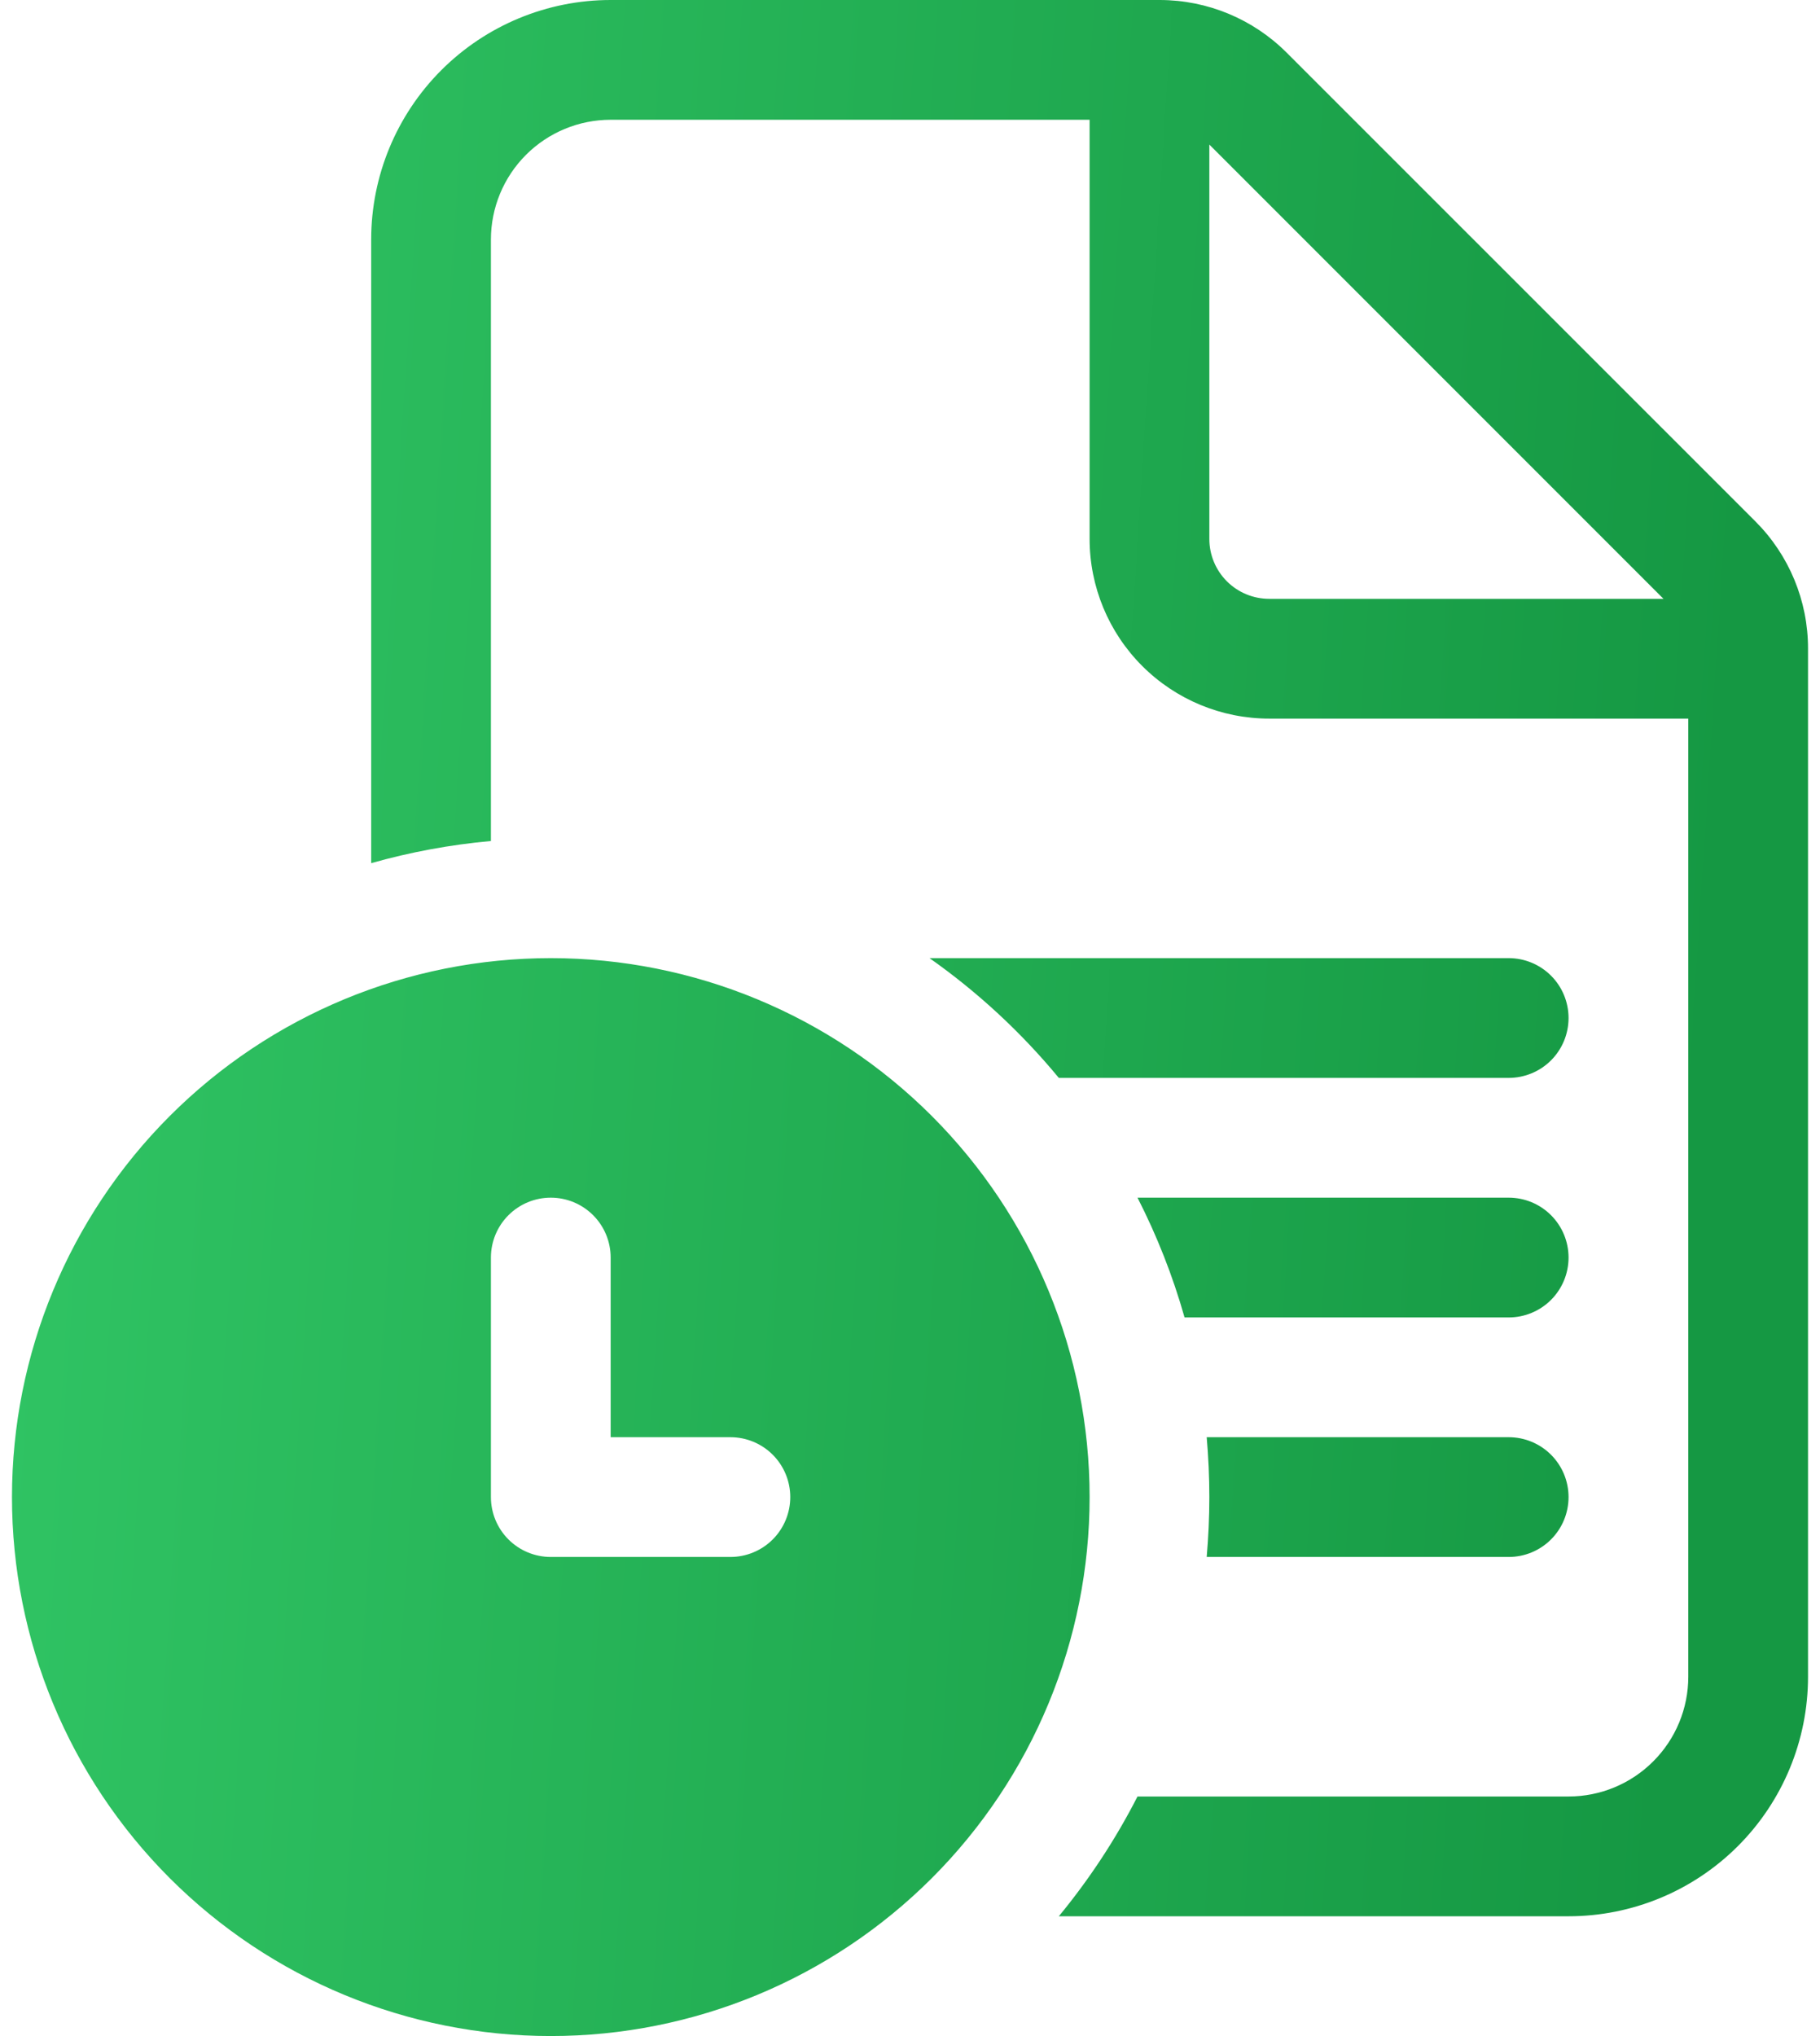 <svg width="76" height="85" viewBox="0 0 76 85" fill="none" xmlns="http://www.w3.org/2000/svg">
<path d="M44.215 45C42.646 43.1 40.83 41.419 38.815 40H63C63.663 40 64.299 40.263 64.768 40.732C65.237 41.201 65.5 41.837 65.5 42.5C65.5 43.163 65.237 43.799 64.768 44.268C64.299 44.737 63.663 45 63 45H44.215ZM47.5 50C48.31 51.585 48.97 53.255 49.465 55H63C63.663 55 64.299 54.737 64.768 54.268C65.237 53.799 65.5 53.163 65.5 52.5C65.5 51.837 65.237 51.201 64.768 50.732C64.299 50.263 63.663 50 63 50H47.5ZM50.5 62.5C50.5 63.34 50.46 64.175 50.39 65H63C63.663 65 64.299 64.737 64.768 64.268C65.237 63.799 65.5 63.163 65.5 62.5C65.5 61.837 65.237 61.201 64.768 60.732C64.299 60.263 63.663 60 63 60H50.39C50.46 60.825 50.5 61.66 50.5 62.5ZM20.5 10V35.11C18.808 35.263 17.134 35.572 15.5 36.035V10C15.5 7.348 16.554 4.804 18.429 2.929C20.304 1.054 22.848 0 25.5 0H48.43C50.419 0.002 52.325 0.793 53.73 2.2L73.305 21.77C74.71 23.176 75.5 25.082 75.5 27.07V70C75.5 72.652 74.446 75.196 72.571 77.071C70.696 78.946 68.152 80 65.5 80H44.215C45.48 78.465 46.585 76.79 47.5 75H65.5C66.826 75 68.098 74.473 69.035 73.535C69.973 72.598 70.5 71.326 70.5 70V30H53C51.011 30 49.103 29.21 47.697 27.803C46.29 26.397 45.5 24.489 45.5 22.5V5H25.5C24.174 5 22.902 5.527 21.965 6.464C21.027 7.402 20.5 8.674 20.5 10ZM53 25H69.465L50.5 6.035V22.5C50.5 23.163 50.763 23.799 51.232 24.268C51.701 24.737 52.337 25 53 25ZM23 85C28.967 85 34.69 82.629 38.91 78.41C43.13 74.19 45.5 68.467 45.5 62.5C45.5 56.533 43.13 50.81 38.91 46.59C34.69 42.37 28.967 40 23 40C17.033 40 11.31 42.37 7.09 46.59C2.871 50.81 0.5 56.533 0.5 62.5C0.5 68.467 2.871 74.19 7.09 78.41C11.31 82.629 17.033 85 23 85ZM20.5 52.5C20.5 51.837 20.763 51.201 21.232 50.732C21.701 50.263 22.337 50 23 50C23.663 50 24.299 50.263 24.768 50.732C25.237 51.201 25.5 51.837 25.5 52.5V60H30.5C31.163 60 31.799 60.263 32.268 60.732C32.737 61.201 33 61.837 33 62.5C33 63.163 32.737 63.799 32.268 64.268C31.799 64.737 31.163 65 30.5 65H23C22.337 65 21.701 64.737 21.232 64.268C20.763 63.799 20.5 63.163 20.5 62.5V52.5Z" fill="url(#paint0_linear_8_261)"/>
<defs>
<linearGradient id="paint0_linear_8_261" x1="-19.255" y1="-118.646" x2="81.518" y2="-112.122" gradientUnits="userSpaceOnUse">
<stop stop-color="#3BD671"/>
<stop offset="1" stop-color="#159843"/>
</linearGradient>
</defs>
</svg>
